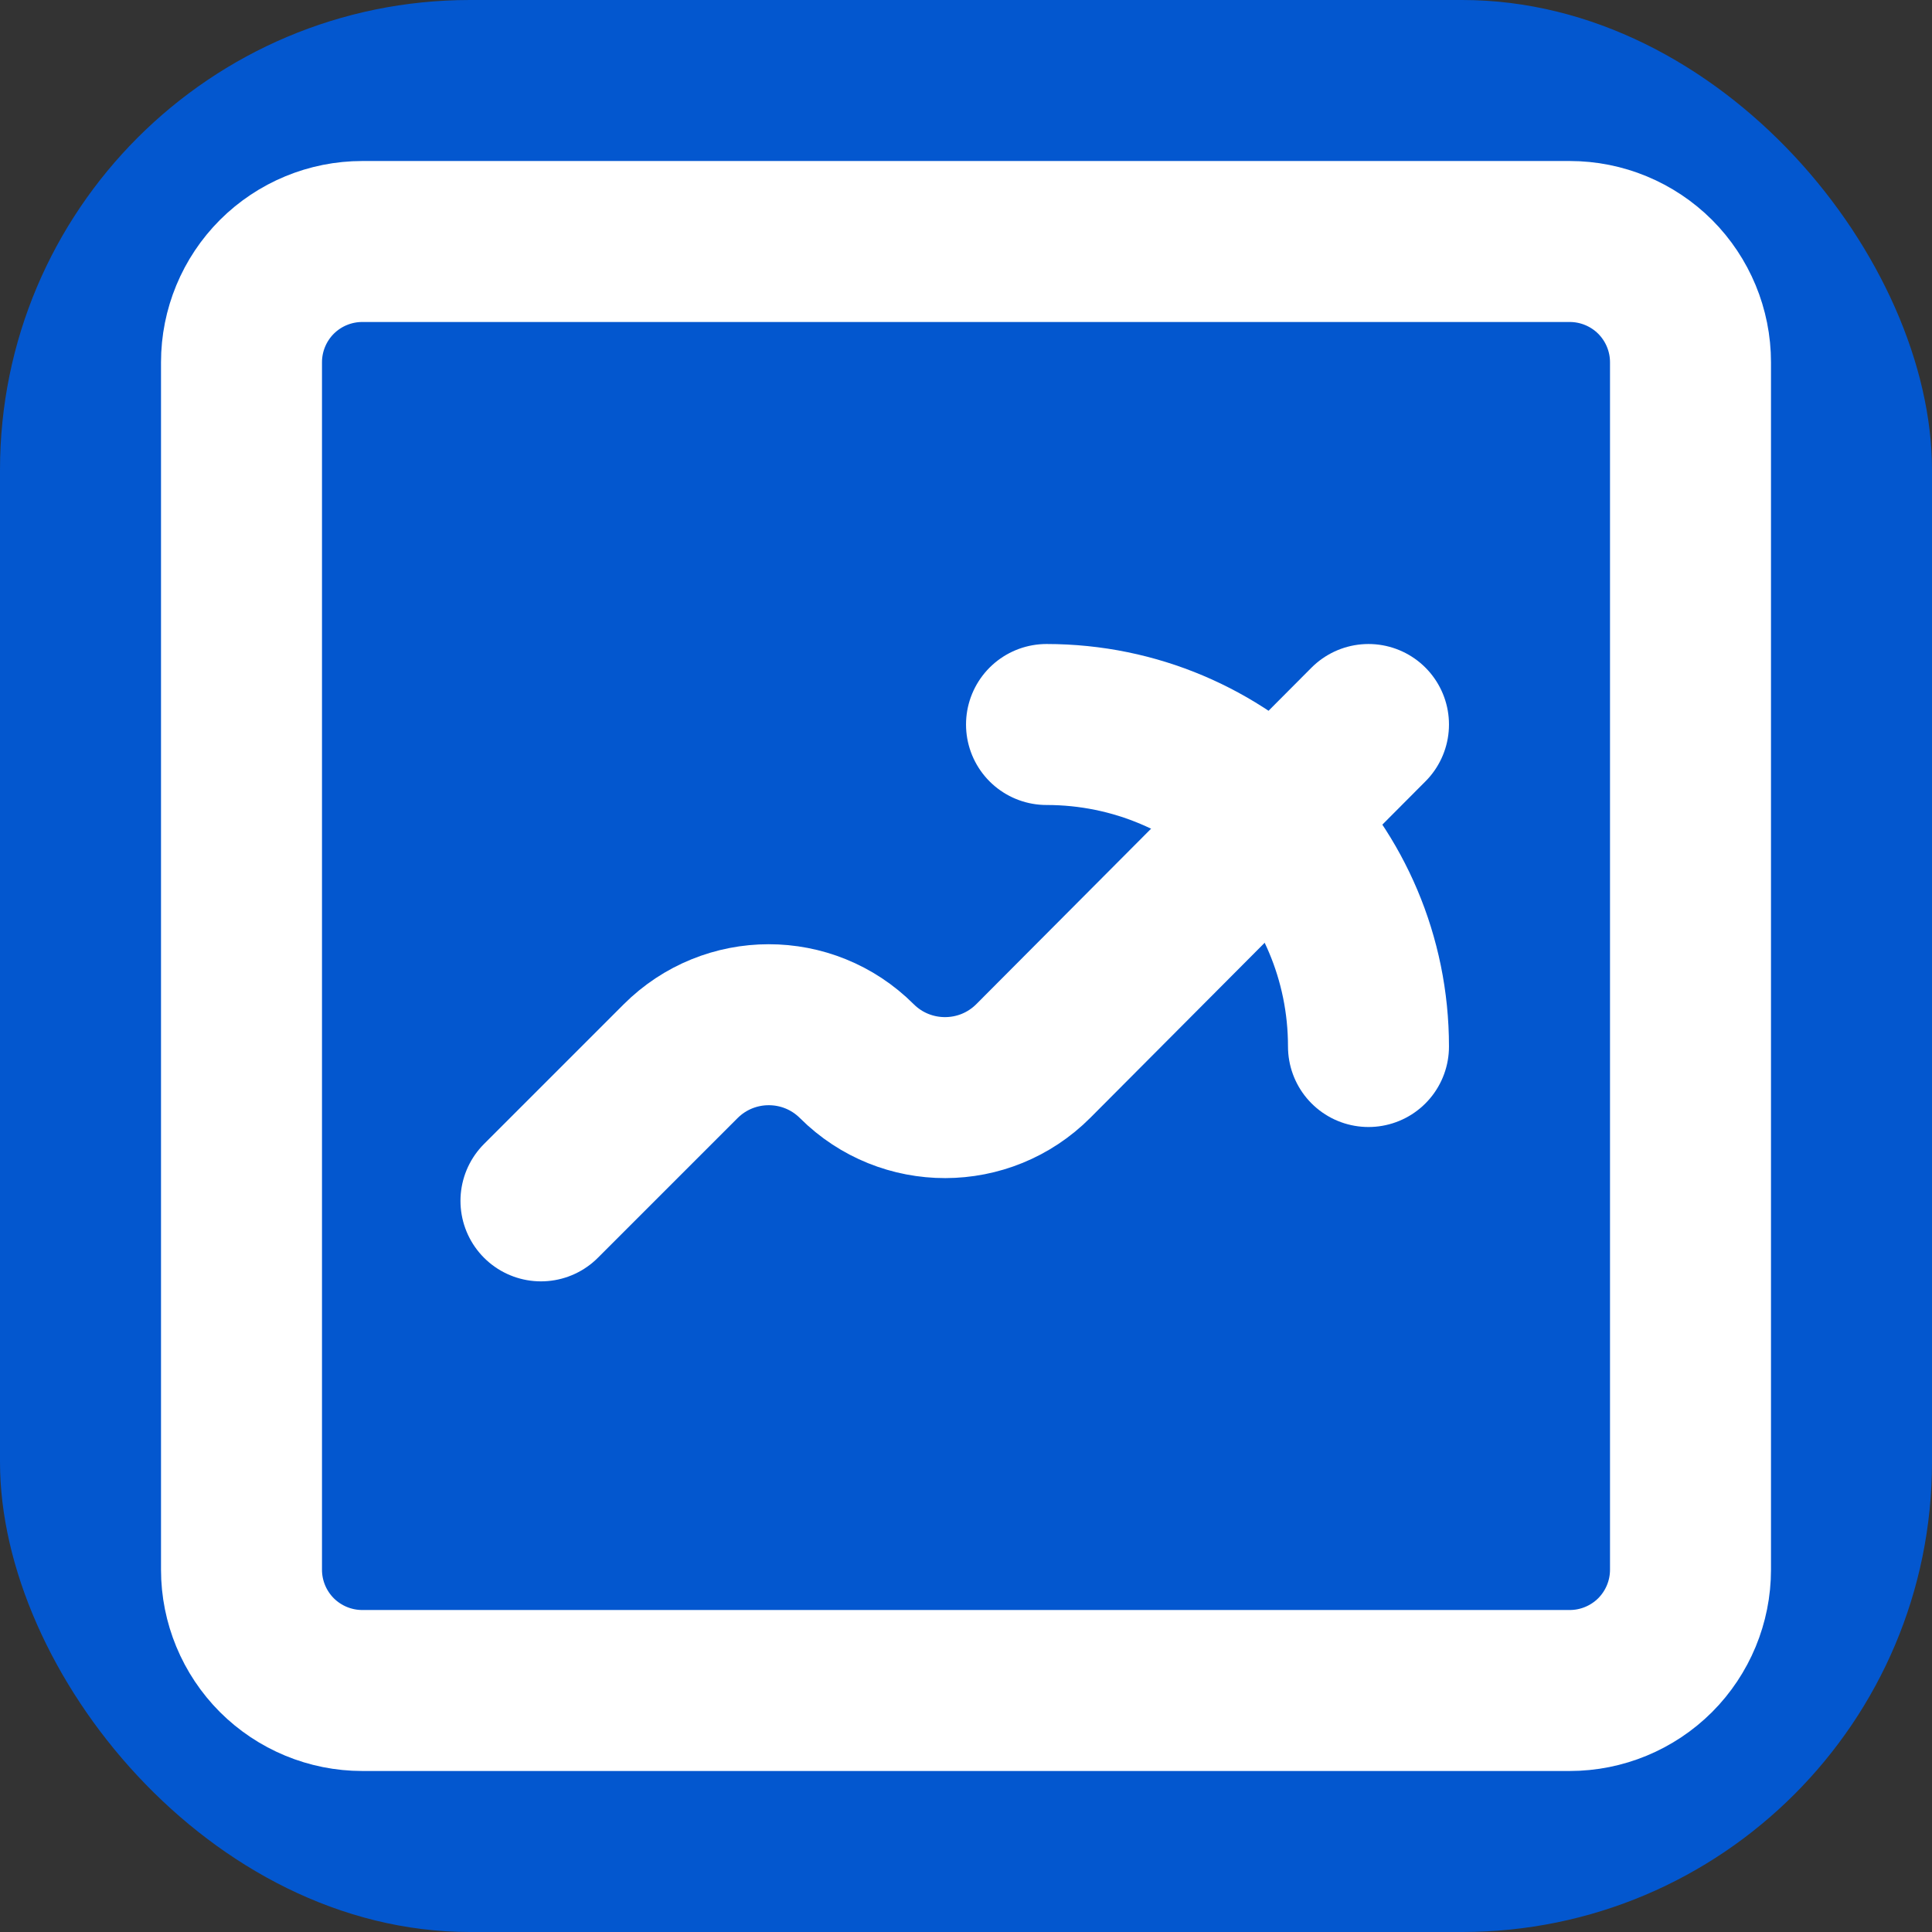 <svg width="37" height="37" viewBox="0 0 37 37" fill="none" xmlns="http://www.w3.org/2000/svg">
<rect x="0" y="0" width="37" height="37" fill="#333333" stroke="none"/>
<rect width="37" height="37" rx="9" fill="#0357CF"/>
<path d="M30.062 4.625H6.938C6.324 4.625 5.736 4.869 5.302 5.302C4.869 5.736 4.625 6.324 4.625 6.938V30.062C4.625 30.676 4.869 31.264 5.302 31.698C5.736 32.131 6.324 32.375 6.938 32.375H30.062C30.676 32.375 31.264 32.131 31.698 31.698C32.131 31.264 32.375 30.676 32.375 30.062V6.938C32.375 6.324 32.131 5.736 31.698 5.302C31.264 4.869 30.676 4.625 30.062 4.625Z" stroke="white" stroke-width="3.083" stroke-linejoin="round"/>
<path d="M10.36 22.998L13.033 20.325C13.966 19.392 15.477 19.391 16.41 20.323V20.323C17.345 21.255 18.859 21.253 19.791 20.317L26.208 13.875" stroke="white" stroke-width="3.083" stroke-linecap="round" stroke-linejoin="round"/>
<path d="M20.042 13.875V13.875C23.448 13.875 26.208 16.636 26.208 20.042V20.042" stroke="white" stroke-width="3.083" stroke-linecap="round" stroke-linejoin="round"/>
</svg>

